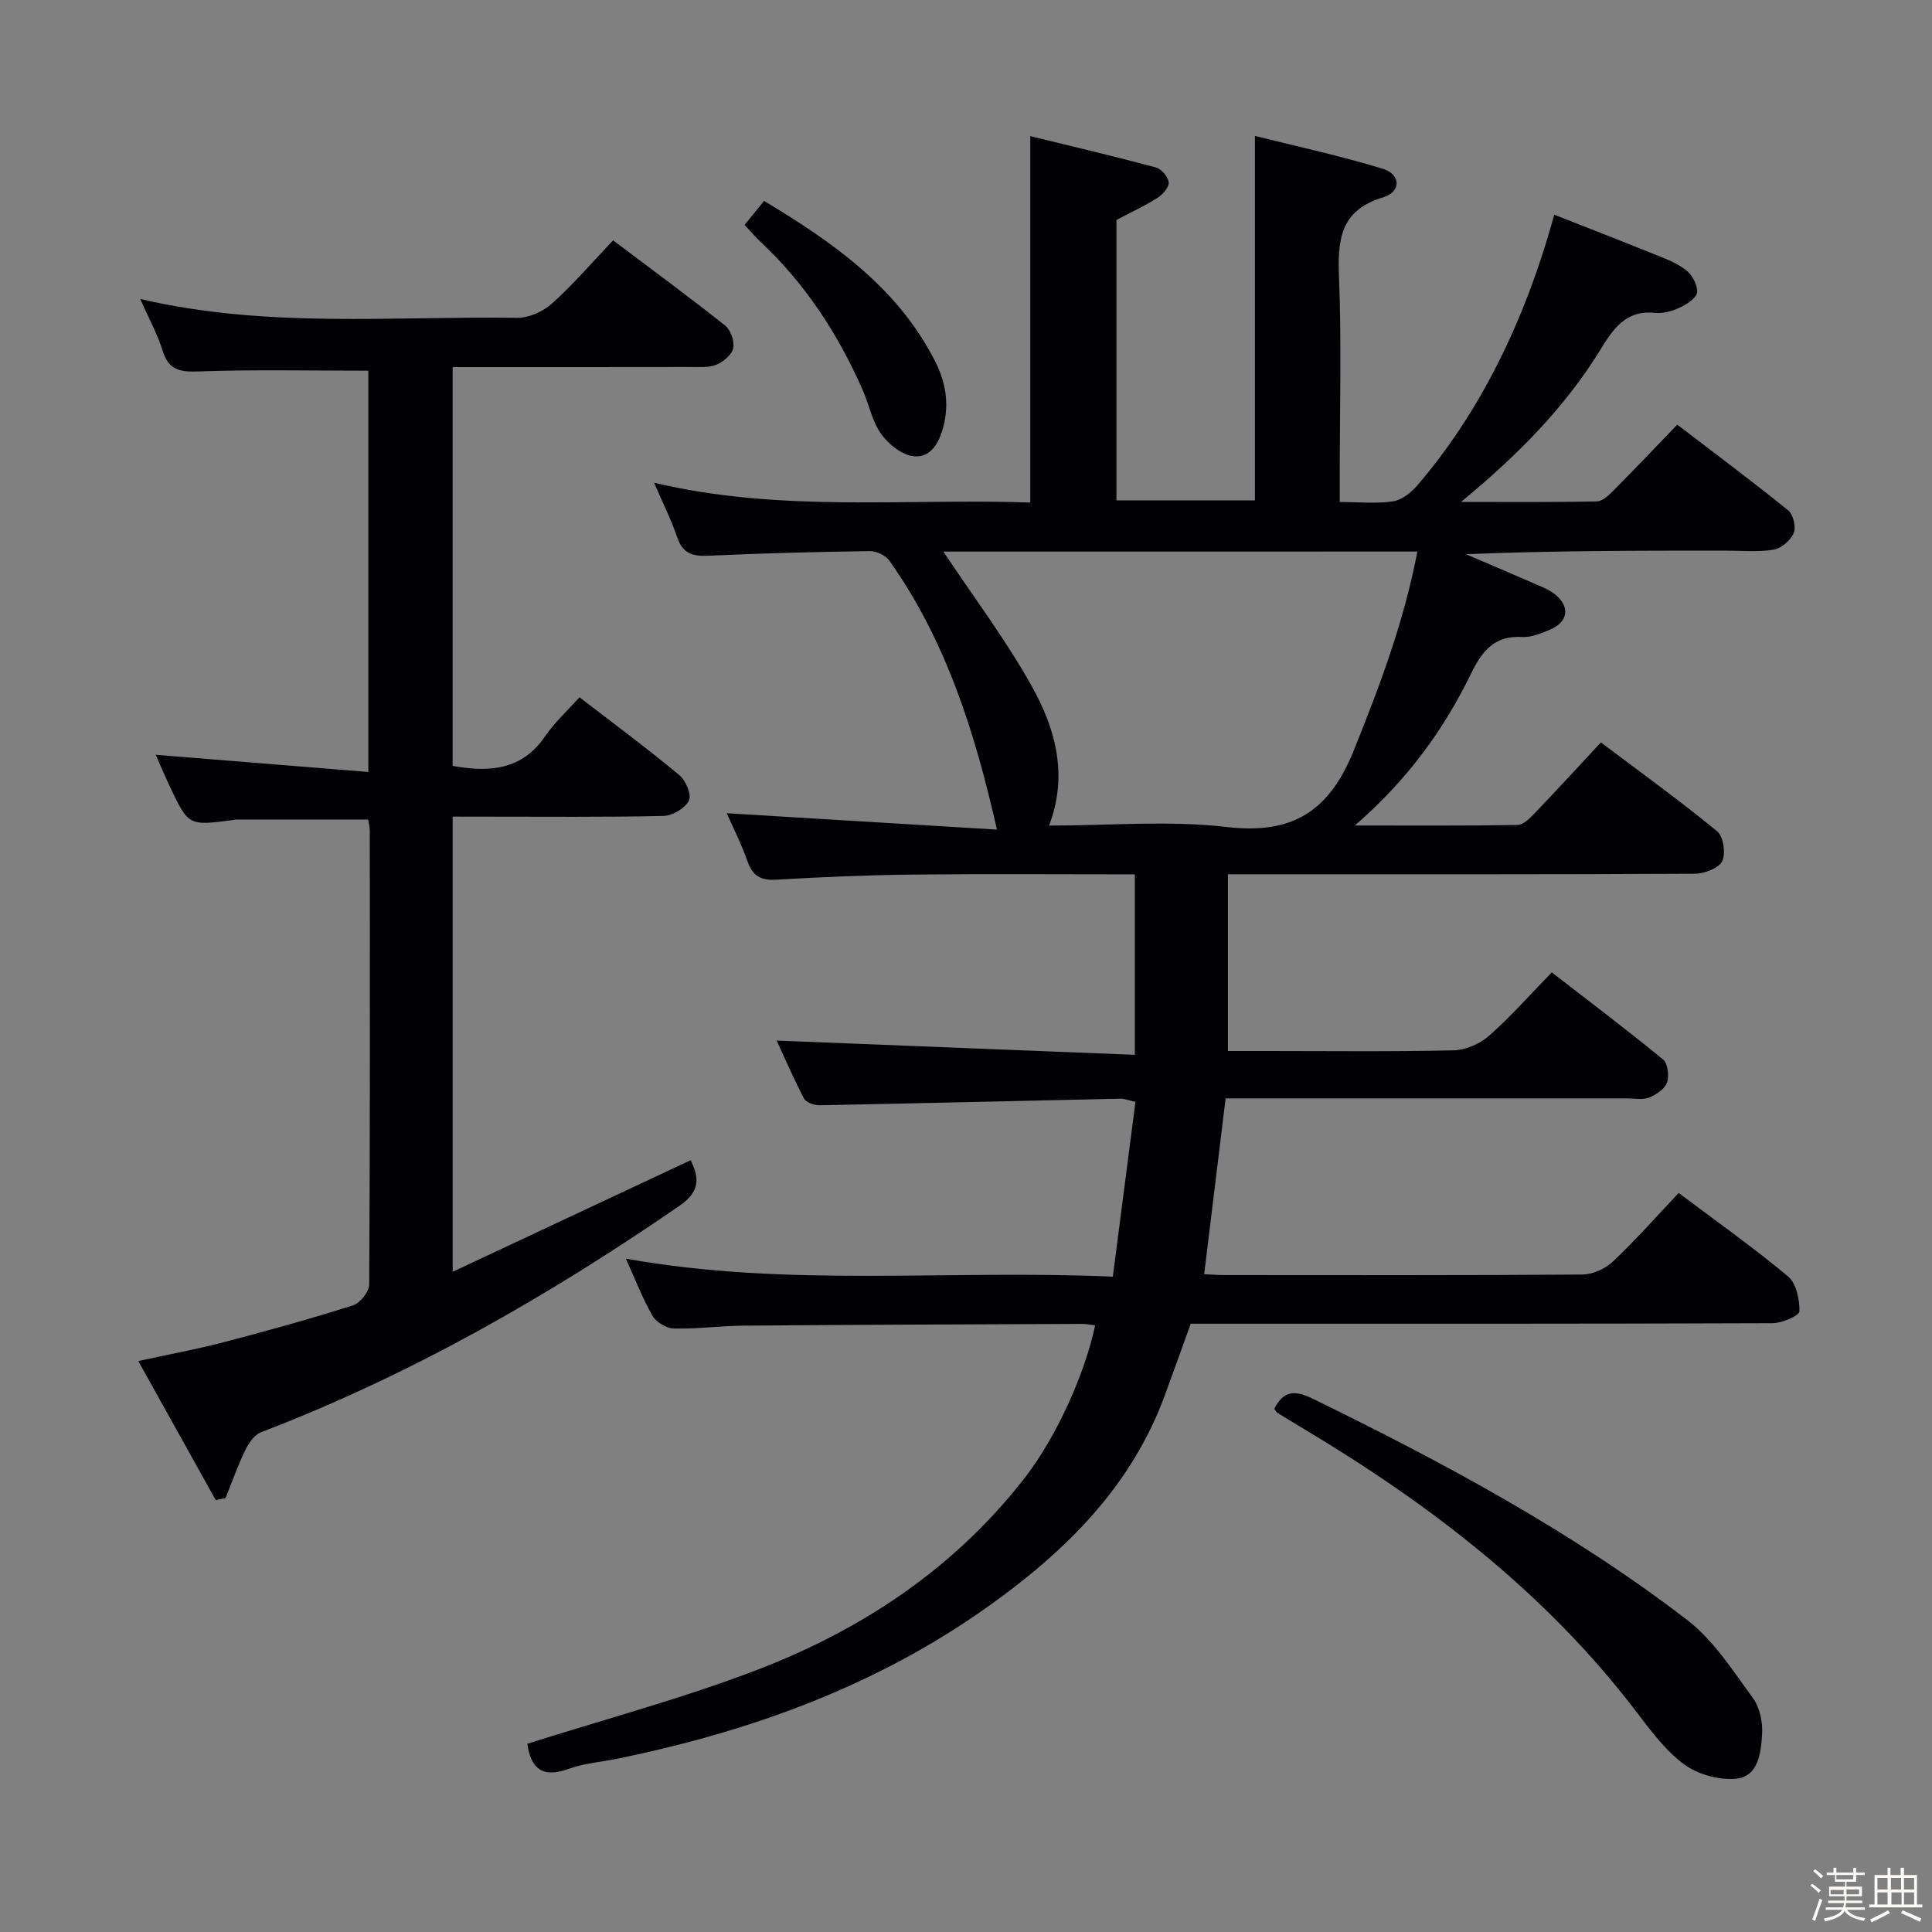 <svg enable-background="new 0 0 400 400" viewBox="0 0 400 400" xmlns="http://www.w3.org/2000/svg"><rect x="0" y="0" width="400" height="400" fill="#808080" stroke="none"/><path d="m374.8 390.4.4-.4c.7.5 1.3 1 1.8 1.4l-.5.5c-.5-.6-1.1-1.1-1.7-1.5zm1 7.3-.6-.3c.5-1.4 1.1-2.8 1.5-4.3.2.1.4.2.6.3-.5 1.3-1 2.8-1.5 4.3zm-.4-10.3.4-.4c.4.3 1 .8 1.7 1.4l-.5.5c-.4-.5-1-1-1.6-1.5zm2.5.3h1.7v-1h.6v1h3.5v-1h.6v1h1.8v.5h-1.8v1.4h-2v1h3.2v2h-3.2v.9h3.3v.5h-3.4c0 .3-.1.6-.1.9h4v.5h-3.7c.7.9 1.9 1.5 3.8 1.7-.1.2-.2.4-.3.6-2.1-.4-3.5-1.1-4-2.1-.4 1-1.8 1.7-4 2.2-.1-.2-.2-.4-.3-.6 2.1-.4 3.4-1 3.8-1.8h-3.4v-.5h3.6c.1-.3.1-.6.2-.9h-3.3v-.5h3.4c0-.3 0-.6 0-.9h-3.2v-2h3.3v-1h-2.1v-1.4h-1.7v-.5zm1.1 3.5v1h2.7c0-.3 0-.4 0-.4 0-.1 0-.2 0-.2 0-.1 0-.2 0-.3h-2.7zm1.2-3v.9h3.5v-.9zm4.7 3h-2.6v.6.4h2.6z" fill="#fcfbfa"/><path d="m393.6 386.7h.6v1.5h2.7v6.1h1.1v.6h-11v-.6h1.1v-6.1h2.7v-1.5h.6v1.5h2.1v-1.5zm-2.7 8.8.4.6c-1.2.6-2.5 1.3-3.8 1.9-.1-.2-.2-.4-.3-.6 1.2-.6 2.5-1.2 3.7-1.9zm-2.2-6.7v2.4h2.1v-2.4zm0 3v2.5h2.1v-2.5zm2.8-3v2.4h2.1v-2.4zm.1 3v2.5h2.1v-2.5h-2.2zm5.9 6.1c-1.4-.7-2.7-1.3-3.9-1.8l.3-.6c1.5.6 2.7 1.2 3.9 1.7zm-1.2-9.1h-2.1v2.4h2.1zm-2.1 3v2.5h2.1v-2.5z" fill="#fcfbfa"/><g fill="#010104"><path d="m109.18 361.03c16.1-5.11 32.19-9.4 47.65-15.33 21.72-8.34 40.77-21.01 55.26-39.63 6.7-8.6 12.55-21.75 14.65-31.67-.95-.11-1.87-.31-2.79-.3-23.33.1-46.65.17-69.98.36-4.81.04-9.63.71-14.43.6-1.53-.03-3.65-1.28-4.42-2.6-2.06-3.54-3.52-7.43-5.54-11.87 33.54 6.02 66.68 2.22 100.82 3.73 1.59-12.26 3.12-24.14 4.68-36.19-1.48-.33-2.26-.67-3.04-.66-20.79.45-41.58.96-62.37 1.36-1.09.02-2.78-.57-3.21-1.39-2.2-4.21-4.07-8.58-5.65-12 24.54.98 49.02 1.95 74.15 2.95 0-13.18 0-25.05 0-37.36-15.28 0-30.57-.12-45.87.04-9.48.1-18.96.51-28.42 1.06-3.18.18-4.84-.79-5.9-3.79-1.31-3.69-3.09-7.21-4.31-9.97 18.38 1.11 36.89 2.24 55.95 3.39-4.66-20.58-10.66-39.29-22.29-55.7-.77-1.09-2.68-1.98-4.05-1.96-11.14.16-22.29.44-33.42.96-3.25.15-5.3-.45-6.43-3.79-1.22-3.59-2.94-7.01-4.8-11.33 26.19 6.22 52.06 3.22 77.89 4.1 0-25.39 0-50.1 0-75.86 8.8 2.16 17.44 4.19 26.01 6.49 1.14.31 2.55 1.96 2.65 3.09.09 1.01-1.24 2.51-2.32 3.2-2.65 1.68-5.52 3.01-8.5 4.58v58.06h28.67c0-24.87 0-49.57 0-75.46 8.72 2.19 17.72 4.12 26.49 6.81 3.74 1.15 3.82 4.78.05 5.91-9.11 2.73-9.42 9.05-9.12 16.86.52 13.48.14 26.99.14 40.49v5.73c4.15 0 7.68.38 11.07-.15 1.83-.29 3.76-1.85 5.04-3.35 12.67-14.79 22.14-33.54 28.3-55.99 6.92 2.73 13.78 5.38 20.6 8.14 2.31.93 4.74 1.82 6.67 3.32 1.27.98 2.4 3.05 2.32 4.56-.06 1.12-2.01 2.46-3.4 3.12-1.6.76-3.56 1.38-5.28 1.19-6.1-.65-8.68 3.28-11.39 7.68-7.5 12.18-17.47 22.1-28.82 31.46 9.38 0 18.77.09 28.14-.11 1.22-.03 2.56-1.38 3.57-2.4 4.34-4.36 8.57-8.83 13.06-13.49 8.01 6.13 15.61 11.79 22.97 17.75 1.05.85 1.66 3.47 1.13 4.7-.64 1.51-2.56 3.17-4.15 3.43-3.25.54-6.64.2-9.97.2-17.83 0-35.65 0-53.74.74 4.69 2.01 9.39 3.99 14.06 6.04 1.51.66 3.13 1.26 4.39 2.27 3.19 2.59 2.74 5.71-1.05 7.32-1.81.77-3.85 1.62-5.73 1.51-5.82-.33-8.33 2.92-10.66 7.7-5.64 11.54-13.1 21.89-24.01 31.33 12.24 0 22.97.08 33.7-.11 1.2-.02 2.54-1.38 3.52-2.41 4.49-4.68 8.87-9.46 13.73-14.68 8.1 6.1 16.27 12.01 24.06 18.39 1.3 1.06 1.84 4.64 1.05 6.21-.75 1.48-3.71 2.58-5.7 2.59-30.33.16-60.66.11-90.99.11-1.78 0-3.57 0-5.64 0v36.59h8.22c12.83 0 25.67.16 38.49-.14 2.5-.06 5.44-1.33 7.33-2.99 4.48-3.95 8.45-8.47 13.01-13.15 7.95 6.16 15.62 11.94 23.03 18.03.99.81 1.31 3.42.82 4.79-.47 1.34-2.25 2.51-3.71 3.1-1.3.52-2.96.17-4.46.17-25.83 0-51.66 0-77.49 0-1.95 0-3.9 0-5.72 0-1.52 12.48-2.96 24.3-4.44 36.4 1.37.06 2.84.18 4.31.18 24.66.01 49.33.08 73.99-.11 2.14-.02 4.75-1.2 6.33-2.69 4.71-4.45 9.01-9.33 13.61-14.2 7.61 5.72 15.36 11.21 22.64 17.27 1.71 1.43 2.42 4.8 2.36 7.24-.02.9-3.6 2.45-5.56 2.45-38 .15-75.99.11-113.99.11-2 0-3.99 0-6.47 0-1.76 4.88-3.52 9.8-5.32 14.7-6.93 18.93-20.45 32.3-36.47 43.73-23.18 16.54-49.21 25.94-76.82 31.61-3.42.7-6.99.96-10.23 2.14-5.55 2.04-7.84-.32-8.51-5.21zm86.13-246.83c6.17 9.27 12.89 18.18 18.28 27.82 4.9 8.75 7.63 18.4 3.6 28.91 12.55 0 24.82-1.11 36.8.29 13.74 1.61 21.27-3.35 26.33-15.93 5.38-13.37 10.39-26.69 13.13-41.1-33.31.01-66.04.01-98.14.01z"/><path d="m93.72 169.07v94.24c16.85-7.9 32.95-15.45 49.27-23.1 1.9 3.79 1.86 6.57-2.33 9.45-27.21 18.73-55.69 35.03-86.62 46.87-1.39.53-2.57 2.28-3.28 3.74-1.55 3.2-2.73 6.58-4.06 9.89-.68.14-1.36.27-2.04.41-5.23-9.4-10.47-18.8-16.03-28.78 6.53-1.42 12.17-2.46 17.7-3.9 8.97-2.35 17.92-4.83 26.76-7.63 1.47-.47 3.34-2.82 3.35-4.31.19-31.33.14-62.66.12-93.99 0-.8-.24-1.6-.35-2.29-9.33 0-18.44 0-27.54.01-.16 0-.32.09-.49.11-9.16 1.19-9.17 1.2-13.08-7.1-1.06-2.25-2.02-4.54-2.86-6.42 14.47 1.17 29.04 2.35 44.02 3.56 0-28.6 0-56 0-83.08-11.9 0-23.53-.26-35.13.15-3.88.14-6.21-.25-7.46-4.29-1.07-3.46-2.87-6.7-4.64-10.71 26.16 6.12 52.16 3.53 78.03 3.9 2.44.03 5.4-1.31 7.25-2.98 4.43-3.99 8.35-8.56 12.62-13.06 8.18 6.16 15.8 11.76 23.2 17.64 1.15.92 1.98 3.27 1.68 4.68-.29 1.37-2.05 2.84-3.5 3.43-1.6.65-3.58.46-5.4.47-16.3.03-32.6.02-49.2.02v82.57c7.73 1.4 14.4.84 19.18-6.17 1.95-2.86 4.59-5.25 7.09-8.04 7.37 5.68 14.18 10.72 20.68 16.13 1.33 1.1 2.58 4.1 1.98 5.26-.81 1.59-3.41 3.14-5.27 3.18-12.33.28-24.66.14-36.99.15-2.11-.01-4.24-.01-6.66-.01z"/><path d="m263.84 291.66c1.86-3.69 4.14-3.93 7.92-2.09 27.07 13.23 53.58 27.43 77.54 45.82 5.48 4.2 9.45 10.49 13.63 16.18 1.44 1.96 2.06 5.06 1.89 7.56-.25 3.72-.74 8.63-5.3 9.12-3.52.37-7.95-.84-10.81-2.94-3.93-2.88-7-7.08-10.02-11.04-18.68-24.48-42.58-42.78-68.74-58.43-1.85-1.11-3.7-2.22-5.53-3.36-.25-.16-.38-.53-.58-.82z"/><path d="m154.16 46.56c1.48-1.82 2.61-3.22 4.03-4.96 14.21 8.53 27.44 17.76 35.26 32.89 2.28 4.41 3.17 8.92 1.84 13.93-.92 3.47-2.7 6.4-6.12 6.04-2.43-.26-5.22-2.48-6.74-4.62-1.88-2.62-2.5-6.11-3.84-9.15-5.09-11.52-11.83-21.91-21.08-30.57-1.08-1.01-2.03-2.15-3.35-3.56z"/></g></svg>